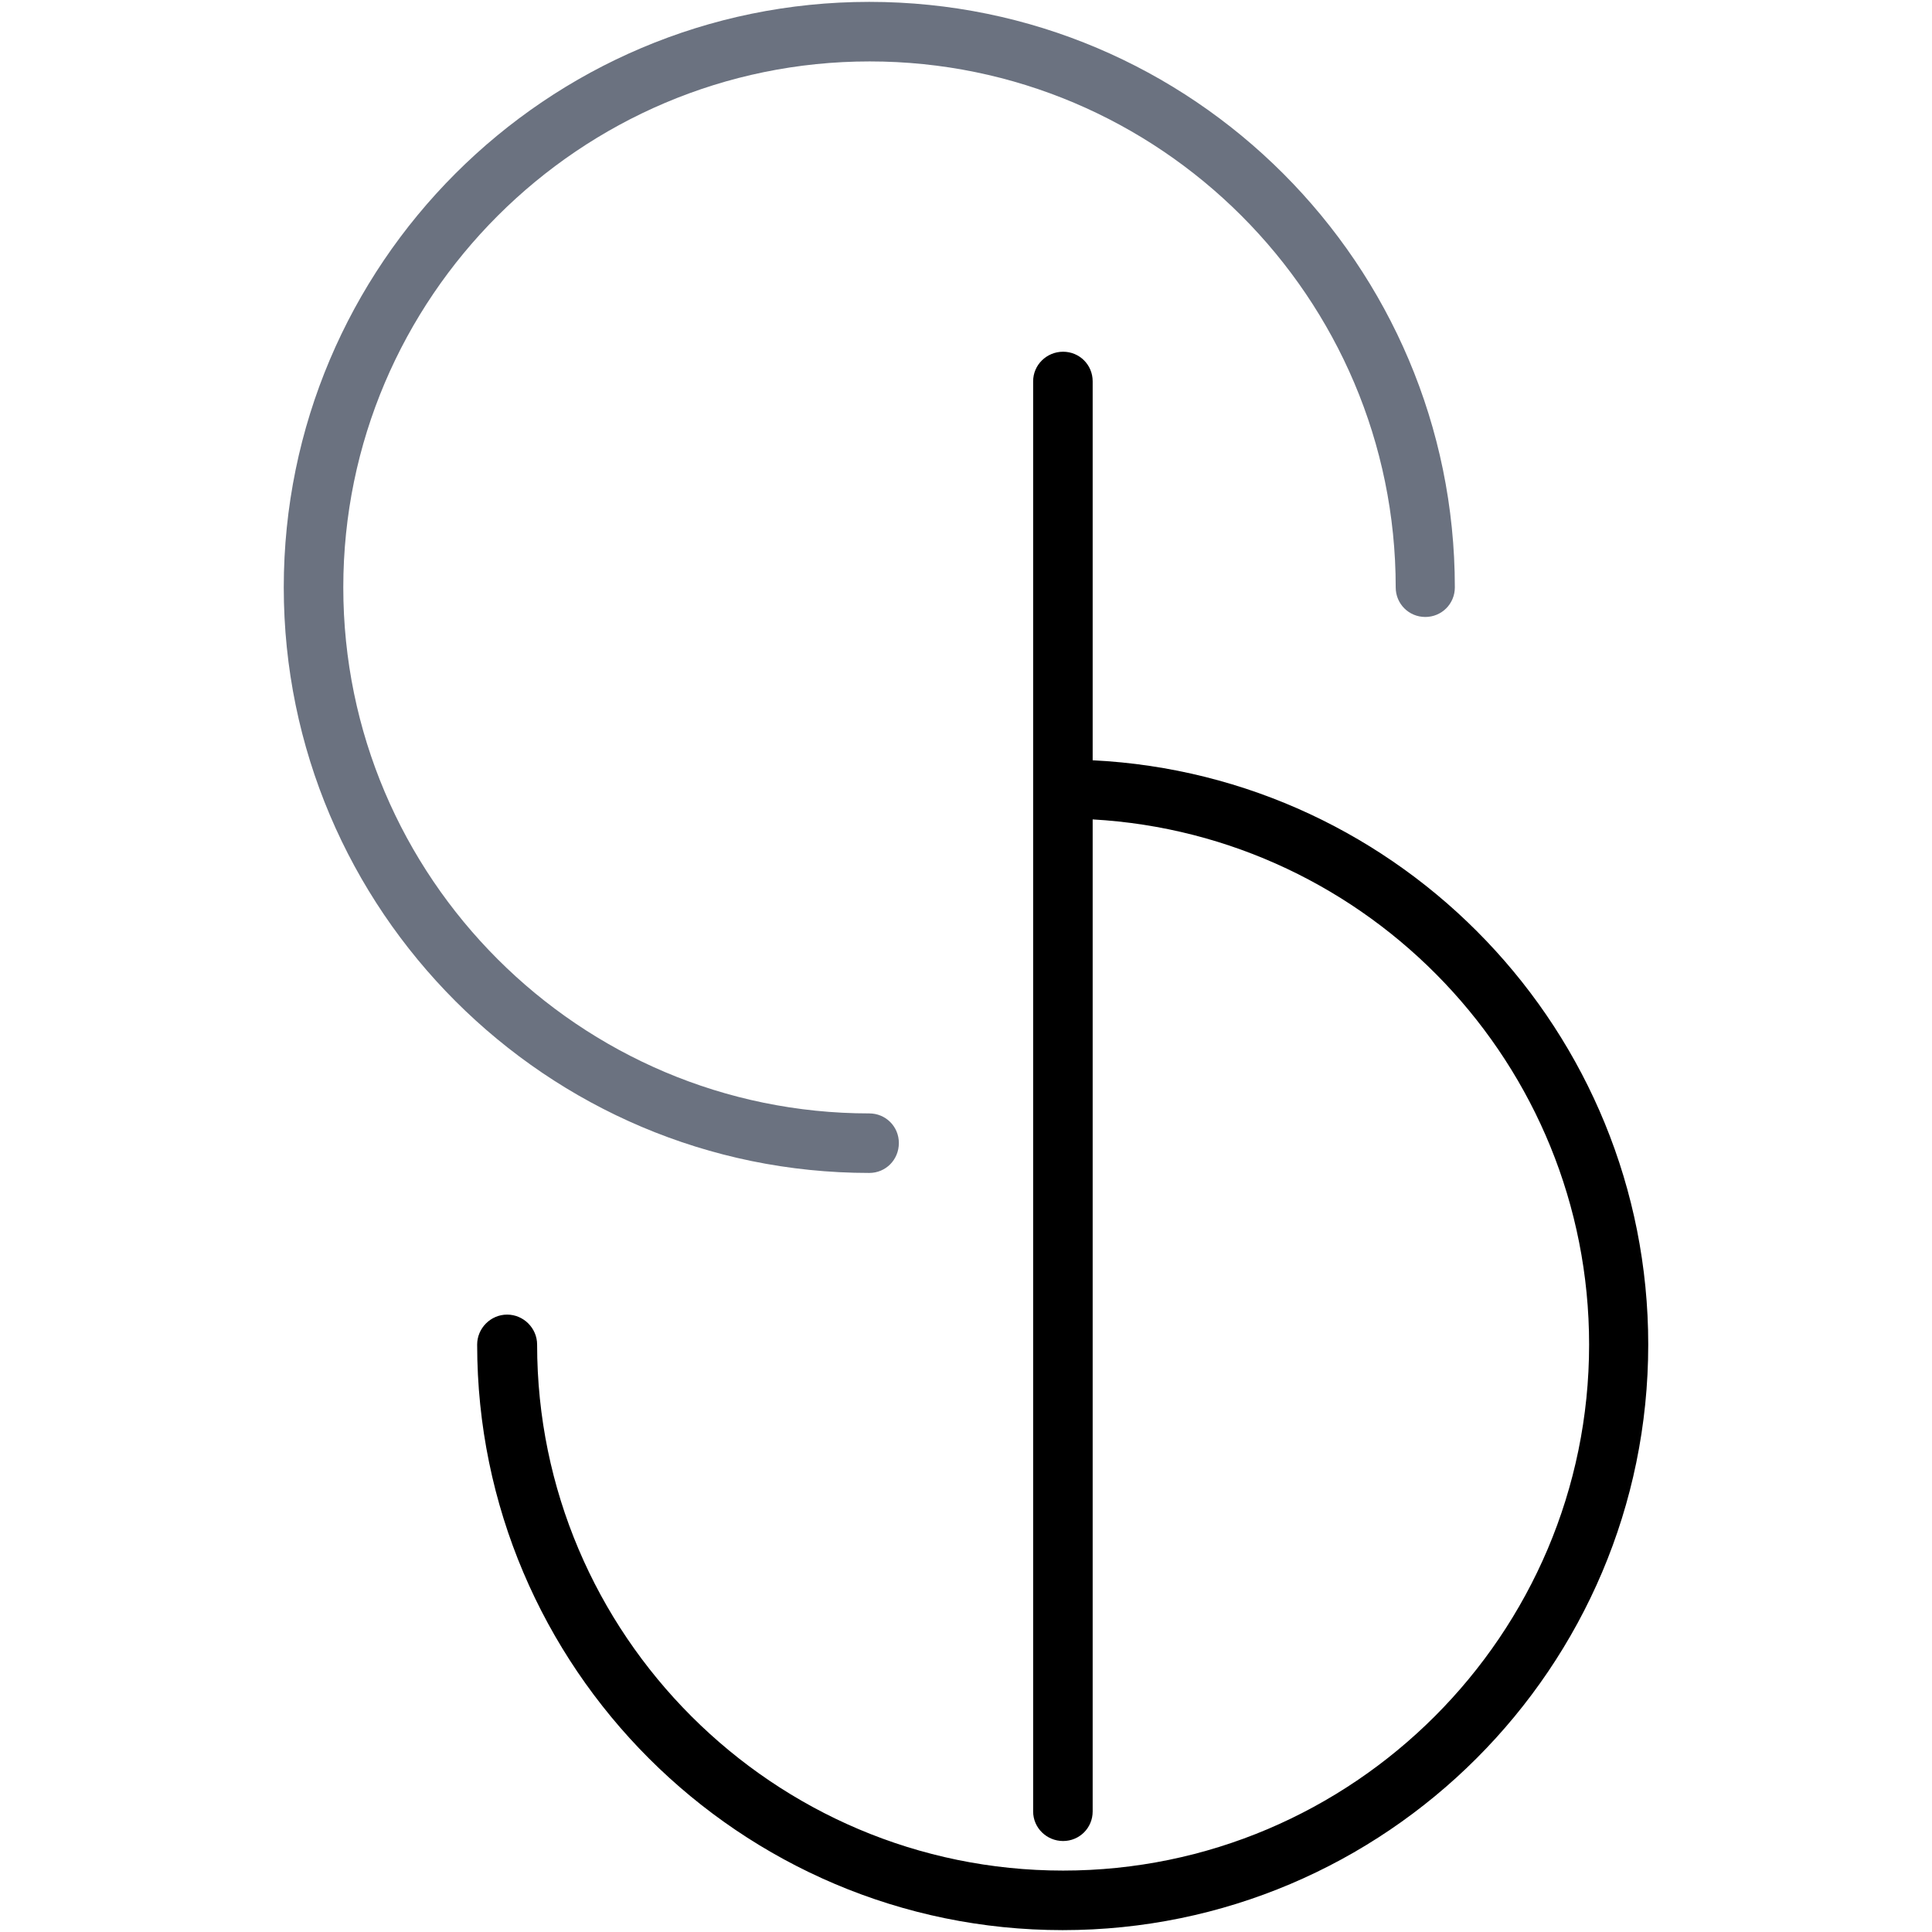 <svg xmlns="http://www.w3.org/2000/svg" xmlns:xlink="http://www.w3.org/1999/xlink" width="500" zoomAndPan="magnify" viewBox="0 0 375 375" height="500" preserveAspectRatio="xMidYMid meet" version="1.0"><defs><clipPath id="427e734f5f"><path d="M 55.078 0 L 283 0 L 283 228 L 55.078 228 Z M 55.078 0 " clip-rule="nonzero"/></clipPath><clipPath id="28d12eae58"><path d="M 92 68 L 319.828 68 L 319.828 375 L 92 375 Z M 92 68 " clip-rule="nonzero"/></clipPath></defs><g clip-path="url(#427e734f5f)"><path fill="#6b7280" d="M 168.73 227.668 C 106.086 227.668 55.078 176.66 55.078 114.016 C 55.078 51.371 106.008 0.363 168.73 0.363 C 231.453 0.363 282.383 51.371 282.383 114.016 C 282.383 117.203 279.832 119.754 276.645 119.754 C 273.457 119.754 270.906 117.203 270.906 114.016 C 270.906 57.75 225.078 11.922 168.809 11.922 C 112.543 11.922 66.633 57.75 66.633 114.016 C 66.633 170.285 112.461 216.113 168.73 216.113 C 171.918 216.113 174.469 218.664 174.469 221.852 C 174.469 225.117 171.918 227.668 168.73 227.668 Z M 168.73 227.668 " fill-opacity="1" fill-rule="nonzero"/></g><g clip-path="url(#28d12eae58)"><path fill="#000000" d="M 319.922 260.984 C 319.922 323.629 268.914 374.637 206.27 374.637 C 143.625 374.637 92.617 323.629 92.617 260.984 C 92.617 257.797 95.246 255.164 98.434 255.164 C 101.621 255.164 104.254 257.797 104.254 260.984 C 104.254 317.25 150.082 363.078 206.348 363.078 C 262.617 363.078 308.445 317.25 308.445 260.984 C 308.445 206.629 265.727 162.074 212.086 159.047 L 212.086 351.602 C 212.086 354.789 209.535 357.34 206.348 357.34 C 203.16 357.34 200.531 354.789 200.531 351.602 L 200.531 74.008 C 200.531 70.82 203.16 68.27 206.348 68.27 C 209.535 68.27 212.086 70.82 212.086 74.008 L 212.086 147.57 C 272.023 150.52 319.922 200.254 319.922 260.984 Z M 319.922 260.984 " fill-opacity="1" fill-rule="nonzero"/></g></svg>